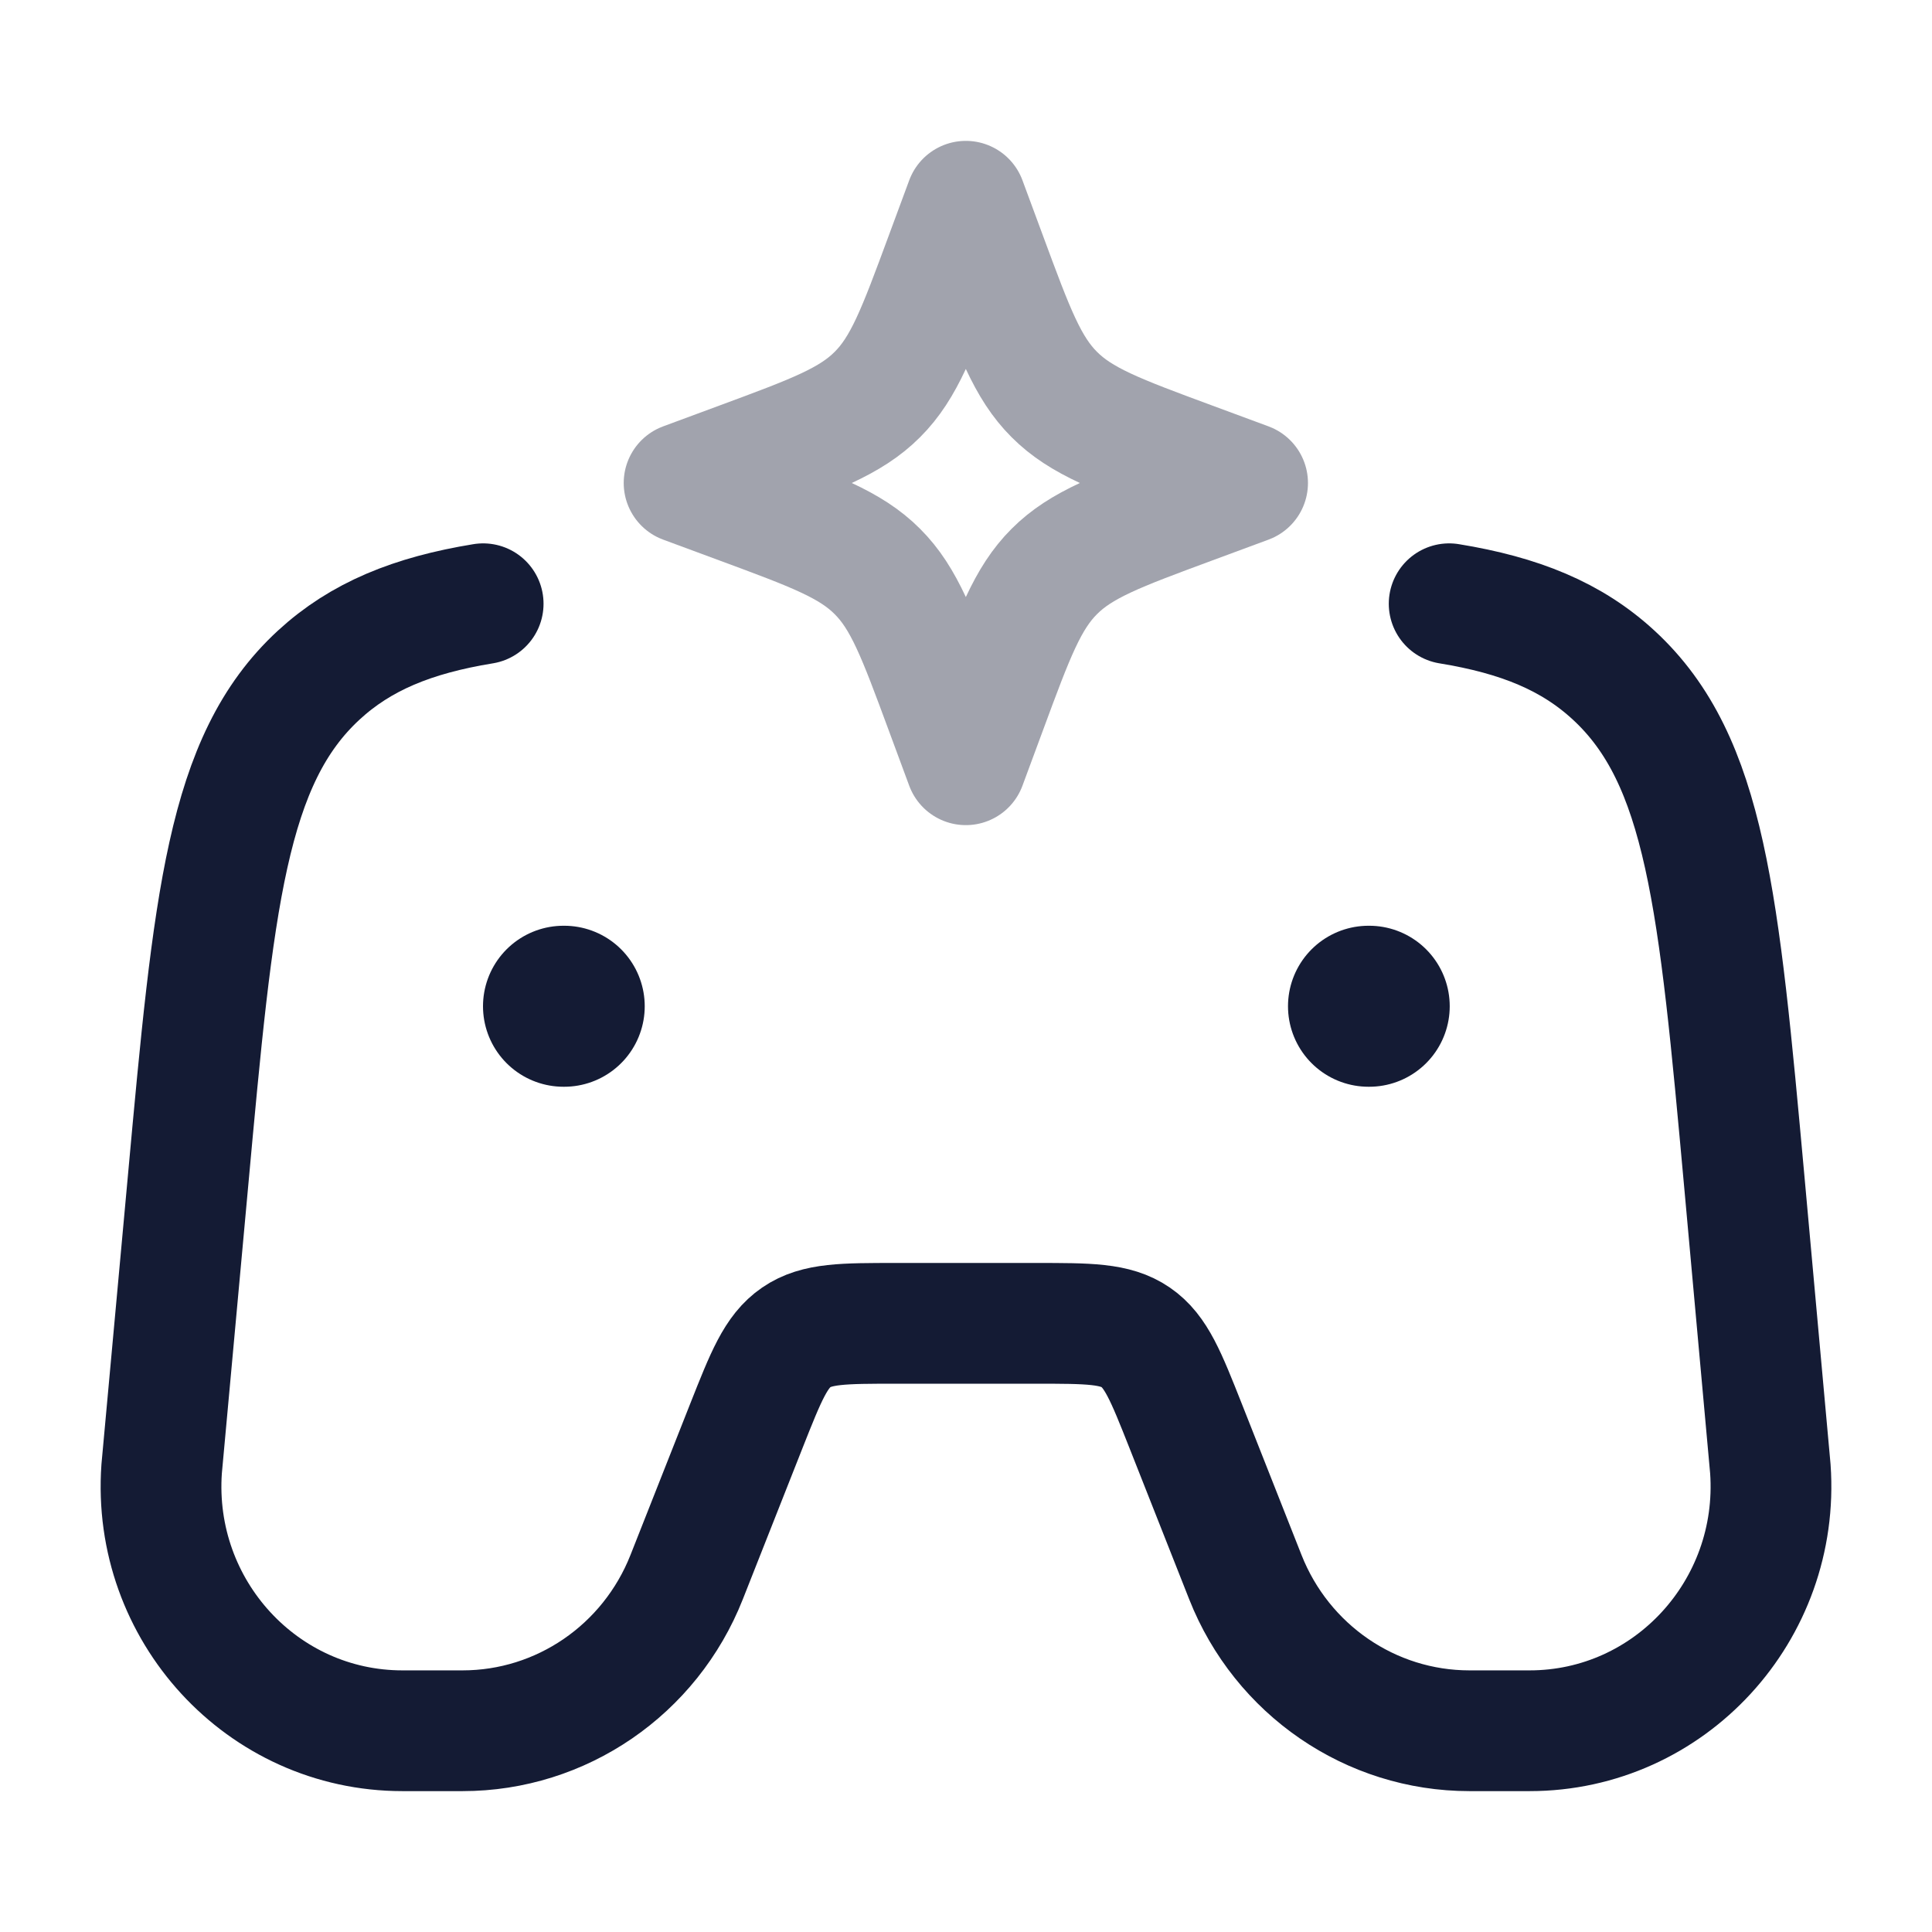 <svg width="24" height="24" viewBox="0 0 24 24" fill="none" xmlns="http://www.w3.org/2000/svg">
<path d="M6.002 7.5C5.126 7.643 4.482 7.905 3.959 8.387C2.814 9.443 2.654 11.189 2.335 14.68L2.008 18.247C1.884 20.005 3.259 21.5 4.999 21.5H5.746C6.972 21.5 8.075 20.744 8.53 19.591L9.272 17.712C9.516 17.096 9.638 16.787 9.892 16.613C10.146 16.439 10.474 16.439 11.13 16.439H12.87C13.526 16.439 13.854 16.439 14.108 16.613C14.362 16.787 14.484 17.096 14.728 17.712L15.47 19.591C15.925 20.744 17.028 21.5 18.254 21.5H19.001C20.741 21.5 22.116 20.005 21.992 18.247L21.669 14.685C21.351 11.192 21.192 9.445 20.047 8.388C19.524 7.905 18.879 7.643 18.002 7.5" stroke="#141B34" stroke-width="1.5" stroke-linecap="round" stroke-linejoin="round"/>
<path d="M17 12.5H17.009" stroke="#141B34" stroke-width="2" stroke-linecap="round" stroke-linejoin="round"/>
<path d="M7 12.5H7.009" stroke="#141B34" stroke-width="2" stroke-linecap="round" stroke-linejoin="round"/>
<path opacity="0.4" d="M11.998 2.5L12.256 3.197C12.594 4.111 12.763 4.568 13.097 4.901C13.43 5.235 13.887 5.404 14.801 5.742L15.498 6L14.801 6.258C13.887 6.596 13.43 6.765 13.097 7.099C12.763 7.432 12.594 7.889 12.256 8.803L11.998 9.5L11.74 8.803C11.402 7.889 11.233 7.432 10.899 7.099C10.566 6.765 10.109 6.596 9.195 6.258L8.498 6L9.195 5.742C10.109 5.404 10.566 5.235 10.899 4.901C11.233 4.568 11.402 4.111 11.74 3.197L11.998 2.5Z" stroke="#141B34" stroke-width="1.5" stroke-linejoin="round"/>
</svg>

